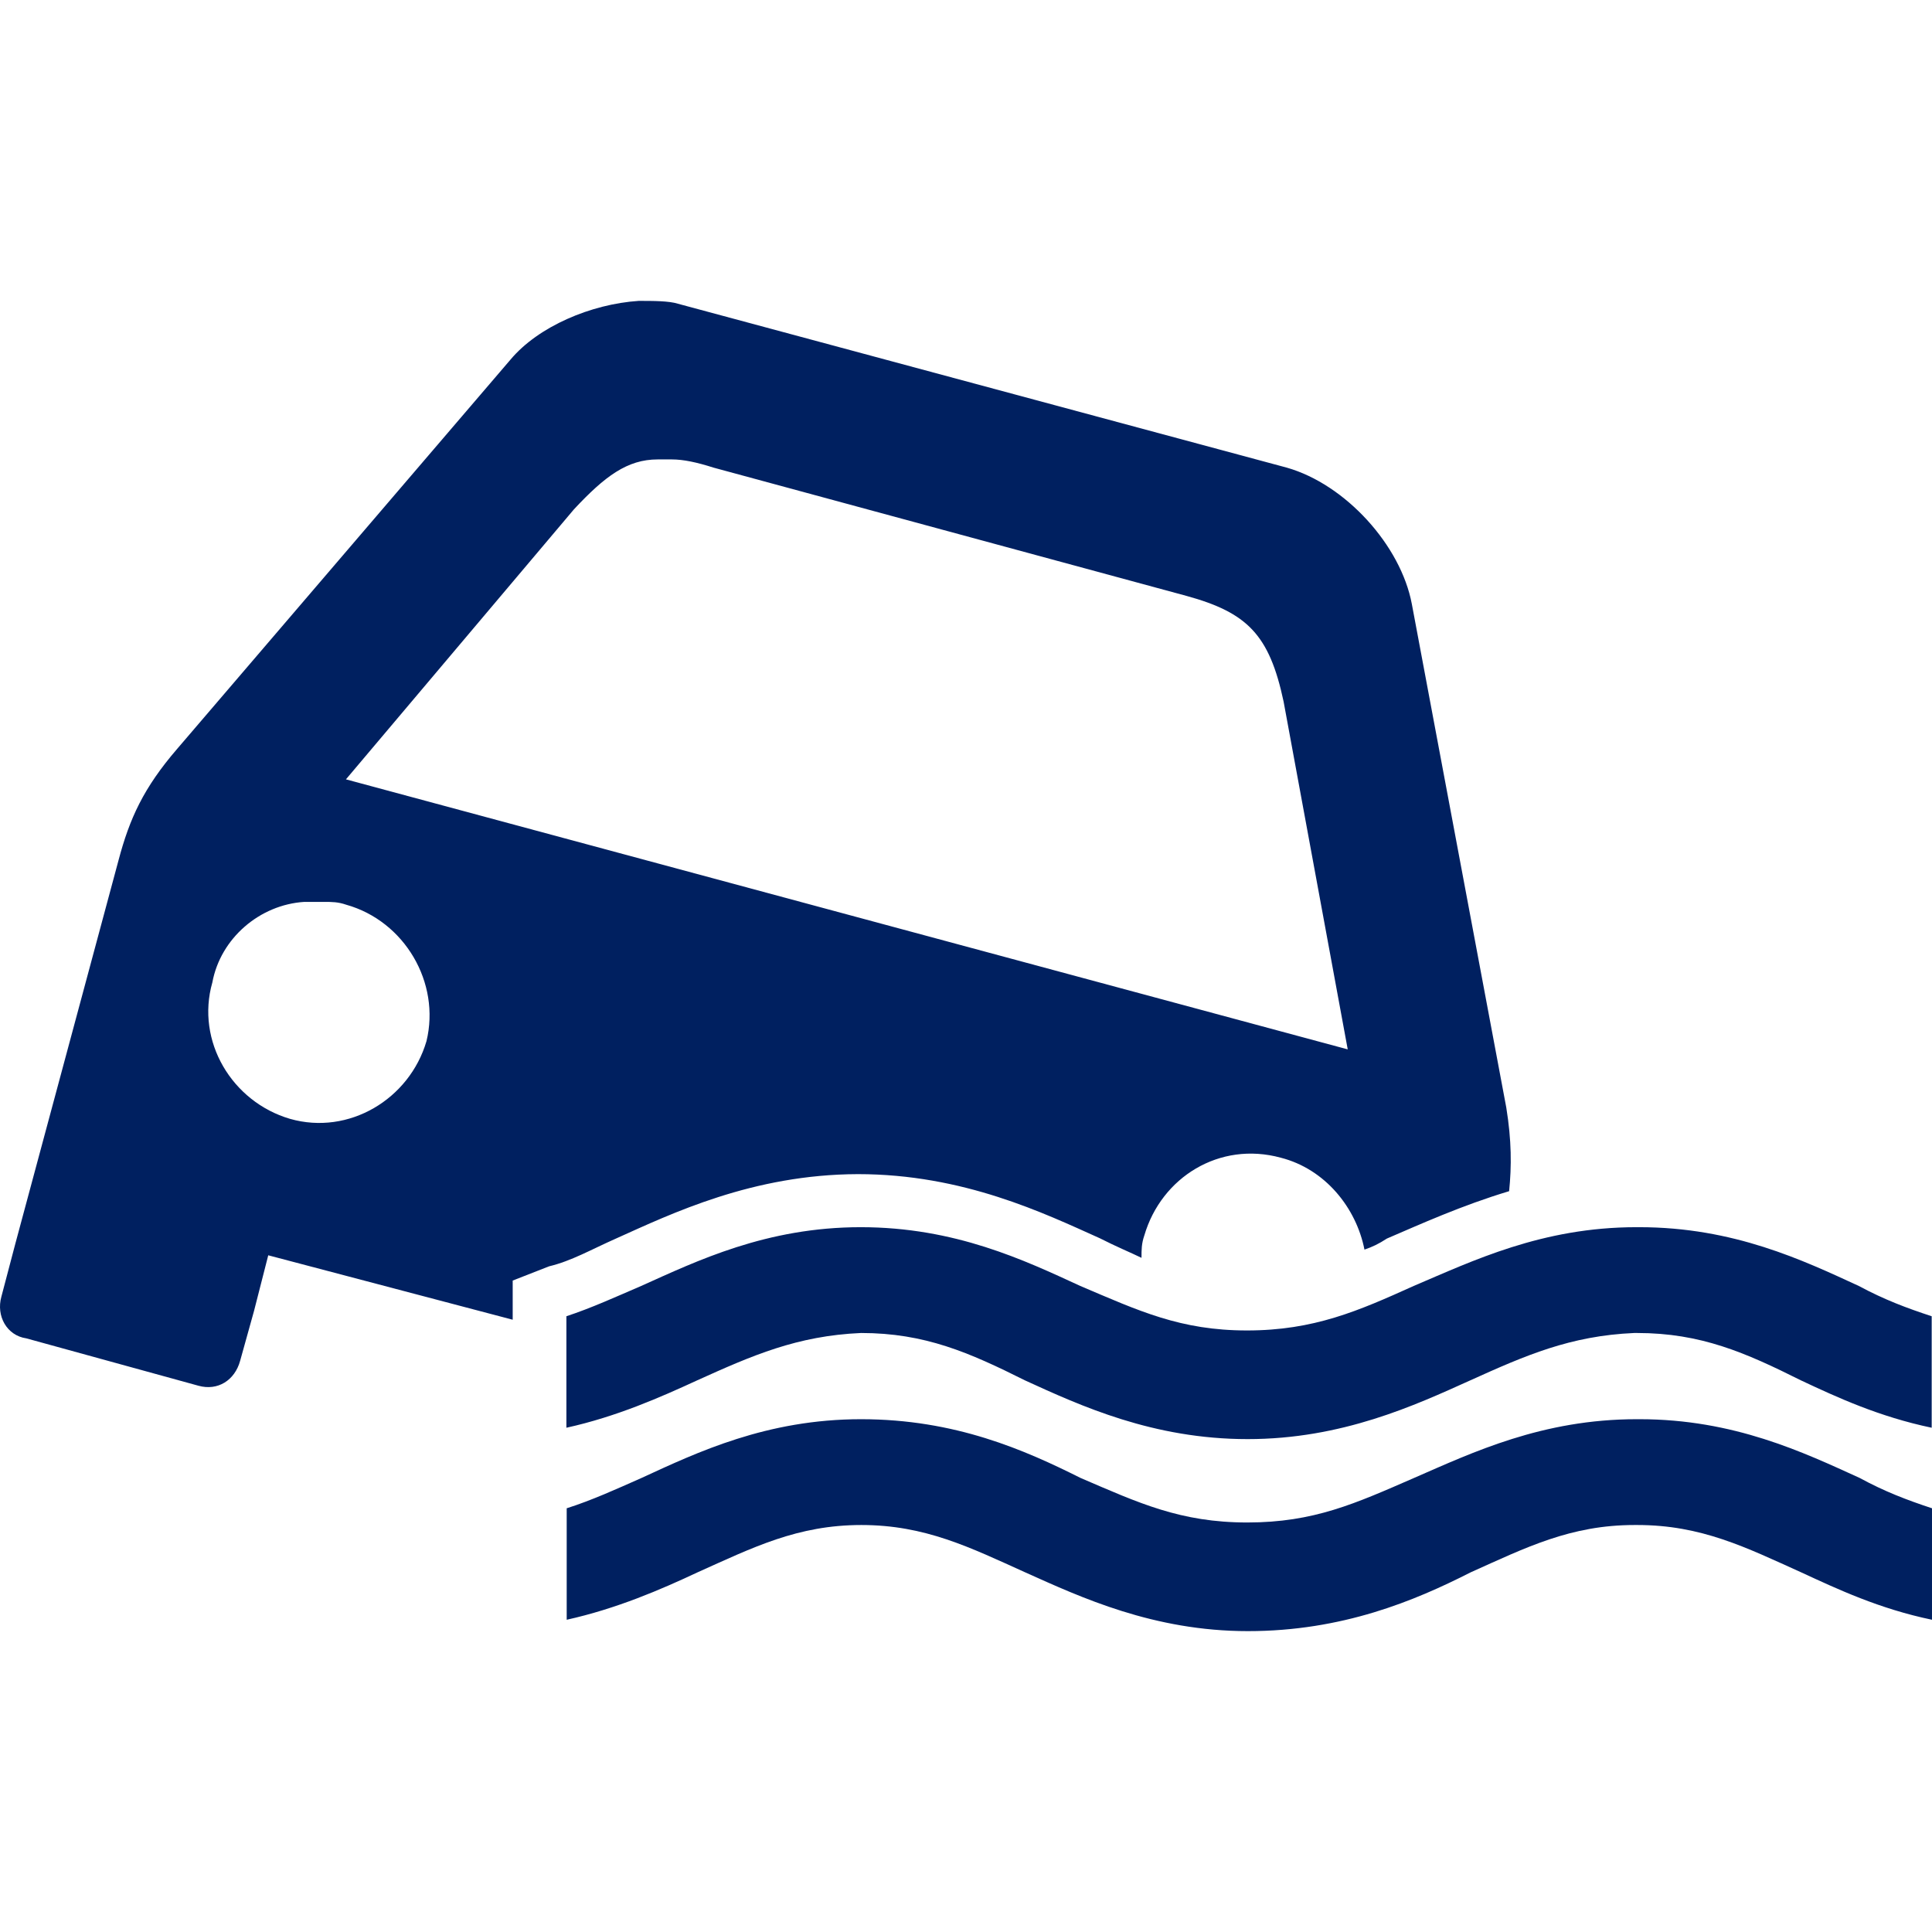 <svg width="720" height="720" xmlns="http://www.w3.org/2000/svg" xmlns:xlink="http://www.w3.org/1999/xlink" xml:space="preserve" overflow="hidden"><g transform="translate(-280 0)"><g><path d="M999.884 490.528 999.884 532.077C980.228 527.957 964.692 520.775 951.157 514.422 930.442 504.063 913.846 496.767 890.073 496.767 889.013 496.767 889.013 496.767 889.013 496.767 865.121 497.824 848.525 505.124 827.928 514.422 807.331 523.718 780.143 536.314 744.951 536.314 709.761 536.314 682.807 523.955 661.974 514.422 641.259 504.063 624.664 496.767 600.89 496.767 576.998 497.824 560.402 505.124 539.805 514.422 526.27 520.659 509.792 527.957 491.078 532.077L491.078 490.528C500.376 487.468 509.674 483.232 518.973 479.229 539.687 469.931 565.581 457.337 600.773 457.337 635.964 457.337 661.858 469.696 682.573 479.229 704.466 488.527 719.883 495.824 744.718 495.824 769.669 495.824 786.266 488.528 806.863 479.229 828.754 469.931 854.648 457.337 889.84 457.337L890.898 457.337C926.089 457.337 951.983 469.696 972.698 479.229 982.345 484.408 990.584 487.468 999.884 490.528ZM509.554 461.574C500.256 465.694 492.959 469.931 484.602 471.931L471.067 477.227 471.067 491.822 379.969 467.811 374.673 488.528 369.494 507.123C367.493 514.422 361.137 518.422 353.958 516.422L289.812 498.767C282.515 497.708 278.513 490.41 280.514 483.232L285.693 463.575 324.18 320.572C328.3 305.036 333.478 293.62 346.072 279.025L470.243 134.021C480.601 121.663 500.256 113.307 518.029 112.13 523.325 112.13 529.328 112.13 532.623 113.189L759.545 174.274C781.436 180.512 802.033 203.228 806.153 225.119L841.345 412.73C843.345 425.088 843.345 434.622 842.404 443.92 824.749 449.216 809.213 456.278 796.855 461.574 793.793 463.574 791.558 464.635 788.497 465.694 785.437 450.157 773.904 435.681 757.307 431.444 734.475 425.205 712.817 438.74 706.463 460.397 705.404 463.458 705.404 465.694 705.404 468.754 701.284 466.754 696.105 464.635 689.867 461.458 669.153 452.16 639.022 437.564 599.711 437.564 560.399 437.681 530.269 452.276 509.554 461.574ZM409.04 337.168C405.98 336.109 403.744 336.109 400.684 336.109 397.624 336.109 395.387 336.109 393.387 336.109 376.791 337.168 362.197 349.644 359.137 366.121 352.898 388.013 366.434 410.61 388.09 416.966 409.982 423.205 432.58 409.67 438.936 388.012 444.232 366.239 430.814 343.287 409.04 337.168ZM782.259 391.073 758.366 261.488C753.07 236.536 744.831 228.297 722.115 222.059L545.922 174.274C539.684 172.273 534.623 171.214 530.386 171.214 528.385 171.214 527.326 171.214 525.089 171.214 513.79 171.214 505.434 177.452 493.899 189.81L408.922 290.442 782.259 391.073ZM891.013 528.896 889.954 528.896C854.763 528.896 828.87 541.255 806.977 550.788 785.085 560.324 769.667 567.386 744.832 567.386 719.88 567.386 704.344 560.088 682.688 550.788 661.972 540.432 636.079 528.896 600.888 528.896 565.696 528.896 539.803 541.255 519.088 550.788 509.79 554.908 500.492 559.147 491.193 562.09L491.193 603.636C509.79 599.516 526.385 592.337 539.92 585.981 560.635 576.683 577.231 568.326 601.006 568.326 624.781 568.326 641.494 576.683 662.091 585.981 682.806 595.279 709.876 607.873 745.068 607.873 780.258 607.873 807.212 596.574 828.045 585.981 848.759 576.683 865.355 568.326 889.129 568.326 889.129 568.326 889.129 568.326 890.188 568.326 914.081 568.326 930.676 576.683 951.273 585.981 964.808 592.22 980.227 599.516 999.999 603.636L999.999 562.09C990.702 559.027 982.344 555.85 973.047 550.788 952.097 541.255 926.203 528.896 891.013 528.896Z" fill="#002060" fill-rule="nonzero" fill-opacity="1"/></g></g></svg>